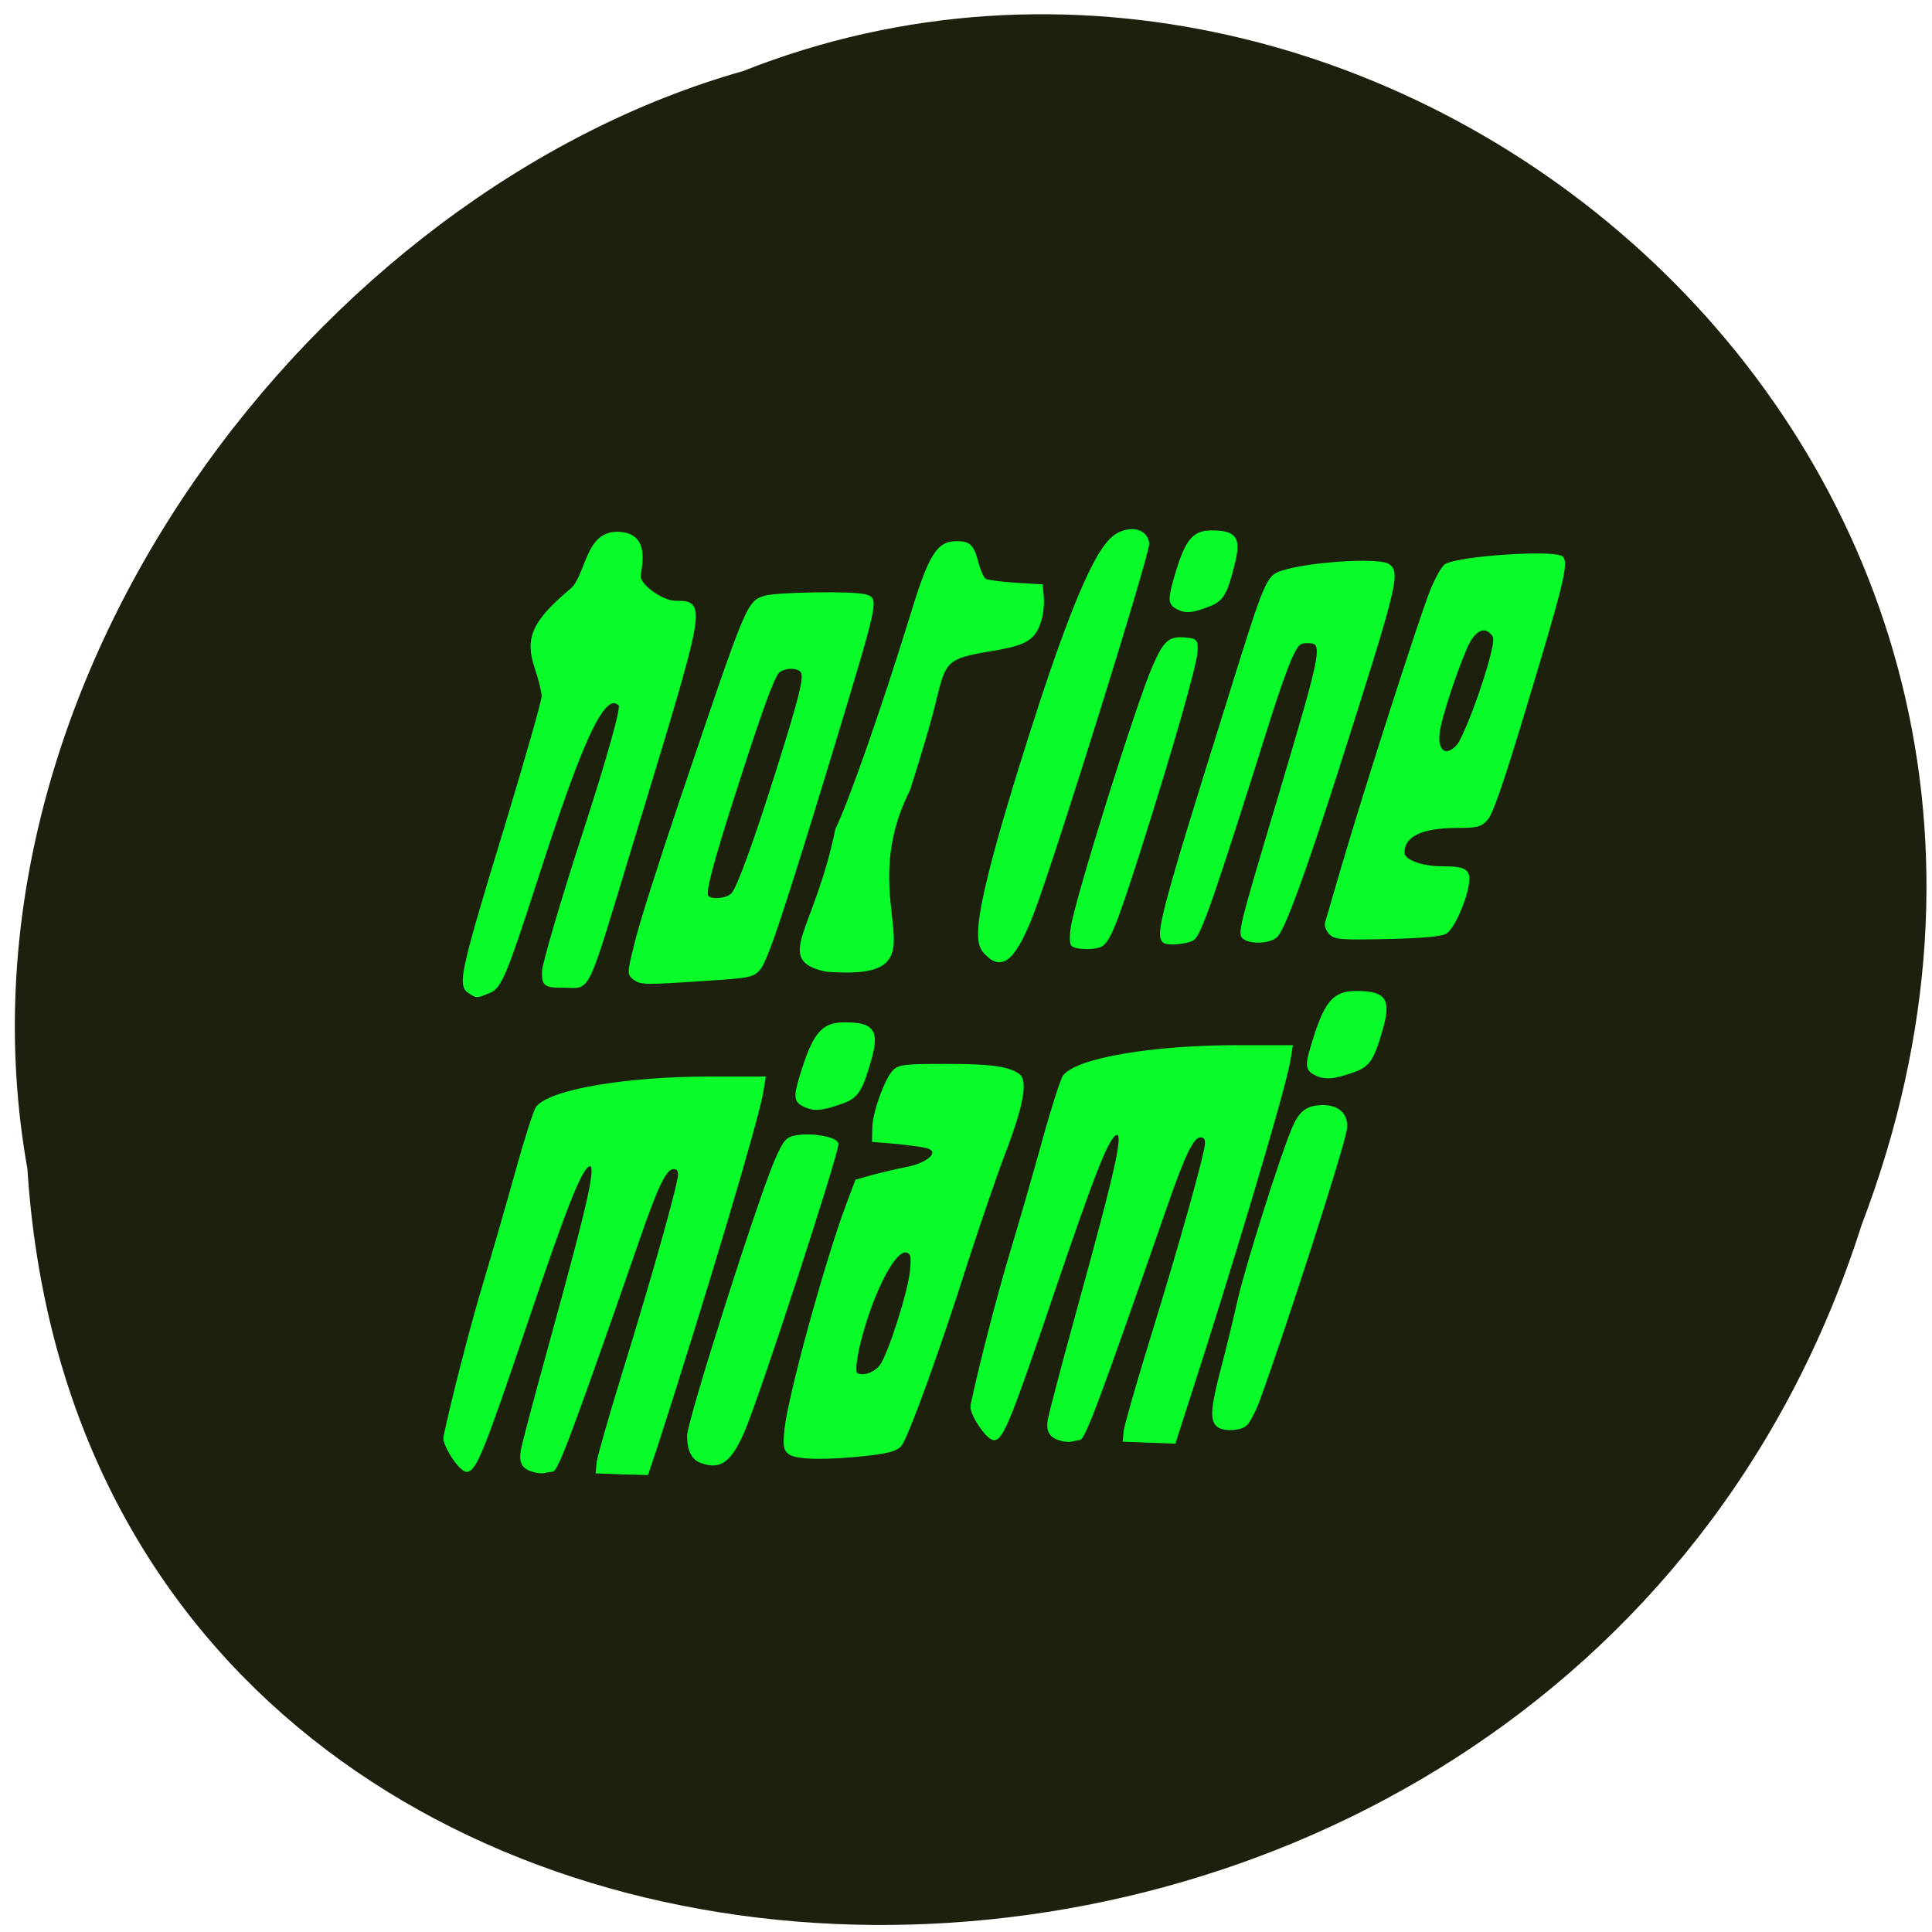 <svg xmlns="http://www.w3.org/2000/svg" viewBox="0 0 24 24"><path d="m 0.34 14.512 c 0.777 12.227 19 12.594 22.785 0.707 c 3.672 -9.621 -5.934 -17.488 -13.895 -14.336 c -5.277 1.492 -9.965 7.586 -8.891 13.629" fill="#1c200d"/><g fill="#0afb2a" stroke="#0afb2a"><g transform="matrix(0.076 0 0 0.078 3.542 1.704)"><path d="m 30.09 135.92 c -1.488 -0.952 -0.924 -3.509 6.158 -26.06 c 3.336 -10.777 6.107 -20.1 6.06 -20.851 c 0 -0.702 -0.513 -2.757 -1.129 -4.511 c -1.642 -4.712 -0.462 -7.218 5.696 -12.28 c 2.771 -2.306 2.412 -9.373 7.8 -8.972 c 4.773 0.301 3.079 5.163 3.079 6.767 c 0 1.554 3.798 4.21 6.06 4.21 c 4.67 0.05 4.773 -0.501 -7.185 37.743 c -7.852 25.21 -6.877 23.11 -10.879 23.11 c -3.182 0 -3.387 -0.1 -3.387 -2.105 c 0 -1.153 2.976 -11.08 6.62 -22 c 4.157 -12.531 6.363 -20.2 5.902 -20.651 c -2.72 -2.707 -6.107 4.01 -14.06 28.07 c -4.875 14.686 -5.799 16.892 -7.492 17.543 c -2.207 0.852 -1.899 0.852 -3.233 0" stroke-width="0.77"/><g stroke-width="0.508"><path d="m 57.08 133.96 c -0.924 -0.702 -0.924 -0.852 0.257 -5.463 c 0.616 -2.657 3.952 -12.882 7.39 -22.806 c 10.982 -31.678 10.931 -31.628 13.805 -32.43 c 2.053 -0.551 14.318 -0.752 16.268 -0.2 c 2 0.501 2.053 0.351 -5.542 24.761 c -7.698 24.661 -10.572 33.18 -11.803 34.585 c -1.026 1.153 -1.54 1.253 -8.673 1.704 c -10.01 0.652 -10.572 0.652 -11.701 -0.15 m 16.11 -13.433 c 0.975 -1.053 3.9 -9.02 7.646 -20.651 c 3.438 -10.676 4.157 -13.584 3.746 -14.636 c -0.411 -1.053 -3.03 -1.103 -4.054 -0.1 c -0.872 0.902 -2.925 6.416 -7.236 19.548 c -3.695 11.278 -4.721 15.187 -4.413 16.14 c 0.359 0.952 3.438 0.752 4.311 -0.301"/><path d="m 88.44 132.66 c -8.365 -1.804 -1.796 -5.764 1.745 -22.405 c 2.104 -4.16 7.544 -19.247 12.06 -33.533 c 3.182 -10.175 4.413 -12.13 7.544 -12.13 c 2.053 0 2.617 0.551 3.336 3.408 c 0.359 1.203 0.872 2.306 1.232 2.556 c 0.308 0.2 2.566 0.501 4.927 0.652 l 4.311 0.251 l 0.154 1.754 c 0.103 1 -0.051 2.606 -0.359 3.609 c -0.924 3.058 -2.258 3.86 -7.903 4.762 c -7.133 1.153 -7.698 1.604 -9.135 7.368 c -0.77 3.308 -2.566 9.223 -4.465 14.987 c -9.904 19.15 7.082 30.17 -13.445 28.721"/><path d="m 114.71 130.11 c -1.642 -1.654 -3.233 -3.108 7.236 -35.14 c 8.878 -27.17 12.214 -30.876 14.574 -31.879 c 2.258 -0.952 4.259 -0.2 4.465 1.604 c 0.154 1.454 -15.09 49.12 -18.731 58.54 c -2.925 7.468 -4.978 9.373 -7.544 6.867"/><path d="m 128.67 128.55 c -0.205 -0.301 -0.205 -1.504 0 -2.707 c 0.821 -4.912 10.623 -35.387 13.343 -41.502 c 1.796 -3.96 2.515 -4.611 5.03 -4.411 c 1.847 0.15 1.899 0.251 1.847 1.905 c -0.051 2.055 -4.208 16.14 -9.391 31.979 c -3.849 11.729 -4.978 14.436 -6.312 14.937 c -1.283 0.501 -4.157 0.351 -4.516 -0.2"/><path d="m 143.71 128.1 c -1.334 -0.852 -0.257 -4.812 10.11 -37.09 c 6.569 -20.601 6.723 -21 9.237 -21.754 c 4.362 -1.353 15.344 -2.055 17.14 -1.103 c 1.95 1.053 1.386 3.158 -8.468 33.23 c -5.234 15.889 -8.416 24.36 -9.699 25.764 c -0.872 0.952 -3.9 1.203 -5.183 0.401 c -0.975 -0.601 -0.821 -1.203 5.85 -22.957 c 7.236 -23.708 7.339 -24.26 4.311 -24.26 c -1.283 0 -1.642 0.351 -2.72 2.657 c -0.667 1.454 -2.155 5.514 -3.284 9.02 c -9.494 29.372 -11.495 34.986 -12.676 35.688 c -0.924 0.551 -4 0.852 -4.619 0.401"/><path d="m 170.85 126.75 c -0.462 -0.451 -0.77 -1.203 -0.616 -1.654 c 0.154 -0.501 1.386 -4.611 2.771 -9.223 c 3.644 -12.08 12.573 -39.2 14.369 -43.557 c 0.821 -2 1.899 -3.86 2.361 -4.11 c 2.463 -1.303 17.807 -2.256 18.936 -1.203 c 0.872 0.902 -0.103 4.662 -6.158 24.16 c -3.49 11.278 -5.337 16.541 -6.158 17.393 c -0.975 1.053 -1.591 1.203 -4.721 1.203 c -5.953 0 -8.929 1.403 -8.929 4.21 c 0 1.303 2.925 2.406 6.466 2.406 c 3.798 0 4.413 0.451 4.054 2.657 c -0.462 2.757 -2.412 6.967 -3.592 7.619 c -0.667 0.401 -4.311 0.702 -9.494 0.802 c -7.441 0.15 -8.519 0.1 -9.289 -0.702 m 20.835 -29.773 c 1.129 -1.253 4.259 -9.323 5.542 -14.285 c 0.667 -2.657 0.667 -3.108 0 -3.759 c -1.386 -1.403 -3.13 -0.401 -4.362 2.556 c -1.796 4.11 -4 10.726 -4.362 13.03 c -0.565 3.308 1.18 4.611 3.182 2.456"/><path d="m 40.864 212.41 c -1.899 -0.451 -2.412 -1.253 -2.104 -3.158 c 0.154 -1 2.155 -8.321 4.413 -16.29 c 7.082 -25.06 8.16 -29.824 6.466 -29.27 c -1.334 0.401 -3.592 5.864 -10.315 25.26 c -6.877 19.849 -8.314 23.358 -9.648 23.358 c -1.026 0 -3.798 -4.11 -3.541 -5.313 c 1.18 -5.564 4.413 -17.794 6.466 -24.41 c 1.386 -4.461 3.746 -12.431 5.234 -17.644 c 1.488 -5.263 3.03 -9.924 3.387 -10.376 c 2.207 -2.657 14.42 -4.712 28.43 -4.712 h 8.621 l -0.359 2.155 c -0.718 4.361 -9.545 33.08 -17.346 56.64 l -1.437 4.16 l -4.054 -0.1 l -4.054 -0.15 l 0.154 -1.554 c 0.103 -0.802 2 -7.318 4.259 -14.436 c 5.03 -15.889 9.03 -29.824 9.03 -31.33 c 0 -0.802 -0.308 -1.153 -1.026 -1.153 c -1.283 0 -2.669 2.707 -5.748 11.428 c -10.623 29.773 -13.291 36.791 -14.06 36.791 c -0.205 0 -0.718 0.05 -1.078 0.15 c -0.359 0.15 -1.129 0.1 -1.694 -0.05"/><path d="m 68.01 210.9 c -1.334 -0.451 -2.053 -1.804 -2.053 -4.06 c 0 -2.356 11.444 -37.34 14.267 -43.758 c 1.437 -3.208 1.796 -3.609 3.336 -3.86 c 2.309 -0.451 6.261 0.2 6.62 1.053 c 0.308 0.902 -13.03 40.801 -15.447 46.06 c -2.104 4.561 -3.695 5.664 -6.723 4.561"/><path d="m 85.31 154.36 c -1.899 -0.752 -2 -1.303 -1.078 -4.411 c 2.207 -7.118 3.541 -8.722 7.185 -8.722 c 4.619 0 5.44 1.103 4.208 5.463 c -1.437 5.01 -2.104 6.06 -4.413 6.917 c -3.182 1.103 -4.516 1.303 -5.902 0.752"/><path d="m 82.48 209.55 c -0.77 -0.551 -0.872 -1.103 -0.616 -3.659 c 0.565 -5.413 6.569 -26.666 10.06 -35.788 l 1.488 -3.86 l 2.925 -0.802 c 1.591 -0.401 3.798 -0.902 4.875 -1.103 c 4.208 -0.702 6.363 -2.907 3.592 -3.609 c -0.667 -0.15 -2.874 -0.451 -4.927 -0.652 l -3.695 -0.301 l 0.051 -2.055 c 0.051 -2.456 2 -7.619 3.284 -8.922 c 0.872 -0.852 1.796 -0.952 8.468 -0.952 c 7.082 0 10.06 0.351 11.803 1.504 c 1.334 0.852 0.718 4.561 -2.053 11.729 c -1.488 3.709 -4.311 11.829 -6.363 17.944 c -4.567 14.08 -9.75 27.919 -10.828 29.22 c -0.616 0.752 -1.899 1.103 -5.388 1.504 c -6.466 0.702 -11.547 0.652 -12.676 -0.2 m 14.934 -13.834 c 1.334 -1.704 4.619 -11.679 4.978 -15.14 c 0.205 -2.356 0.154 -2.807 -0.667 -3.158 c -1.334 -0.501 -3.387 2.205 -5.491 7.218 c -2.207 5.313 -3.746 11.879 -2.874 12.381 c 1.026 0.652 3.03 0 4.054 -1.303"/><path d="m 152.38 205.09 c -0.975 -0.952 -0.77 -3.01 0.821 -8.922 c 0.821 -3.01 2.053 -7.97 2.771 -11.08 c 1.386 -5.764 6.979 -22.957 8.827 -27.17 c 1.18 -2.707 2.309 -3.509 4.927 -3.509 c 2.515 0 3.952 1.504 3.541 3.709 c -0.718 3.759 -9.75 31.03 -14.11 42.755 c -0.718 1.955 -1.745 3.809 -2.207 4.16 c -1.026 0.802 -3.798 0.852 -4.567 0.05"/></g></g><g transform="matrix(0.076 0 0 0.078 -1.787 -3.896)"><g stroke-width="0.508"><path d="m 239.01 221.16 c -1.847 -0.752 -2 -1.303 -1.026 -4.461 c 2.155 -7.07 3.49 -8.671 7.185 -8.671 c 4.619 0 5.44 1.103 4.208 5.463 c -1.437 5.01 -2.104 6.06 -4.465 6.917 c -3.13 1.103 -4.516 1.253 -5.902 0.752"/><path d="m 197.13 279.21 c -1.847 -0.451 -2.412 -1.253 -2.104 -3.158 c 0.205 -1 2.155 -8.321 4.413 -16.29 c 7.082 -25.06 8.16 -29.824 6.466 -29.27 c -1.334 0.401 -3.541 5.864 -10.315 25.26 c -6.877 19.849 -8.314 23.308 -9.597 23.308 c -1.078 0 -3.849 -4.06 -3.592 -5.263 c 1.18 -5.614 4.413 -17.844 6.466 -24.41 c 1.386 -4.461 3.746 -12.431 5.234 -17.694 c 1.488 -5.263 3.03 -9.924 3.387 -10.325 c 2.207 -2.707 14.472 -4.712 28.43 -4.712 h 8.621 l -0.359 2.155 c -0.718 4.361 -9.494 33.08 -17.346 56.59 l -1.386 4.21 l -4.105 -0.15 l -4.054 -0.15 l 0.154 -1.504 c 0.103 -0.802 2 -7.318 4.259 -14.436 c 5.03 -15.889 9.03 -29.824 9.03 -31.377 c 0 -0.802 -0.308 -1.153 -1.026 -1.153 c -1.283 0 -2.669 2.757 -5.748 11.428 c -10.623 29.773 -13.291 36.791 -14.06 36.791 c -0.205 0 -0.718 0.1 -1.078 0.2 c -0.359 0.1 -1.129 0.1 -1.694 -0.05"/></g><path d="m 216.33 146.93 c -1.591 -0.702 -1.745 -1.203 -0.924 -4.16 c 1.899 -6.616 3.03 -8.12 6.107 -8.12 c 3.952 0 4.67 1 3.592 5.113 c -1.18 4.662 -1.796 5.664 -3.746 6.466 c -2.72 1.053 -3.849 1.203 -5.03 0.702" stroke-width="0.453"/></g></g></svg>
